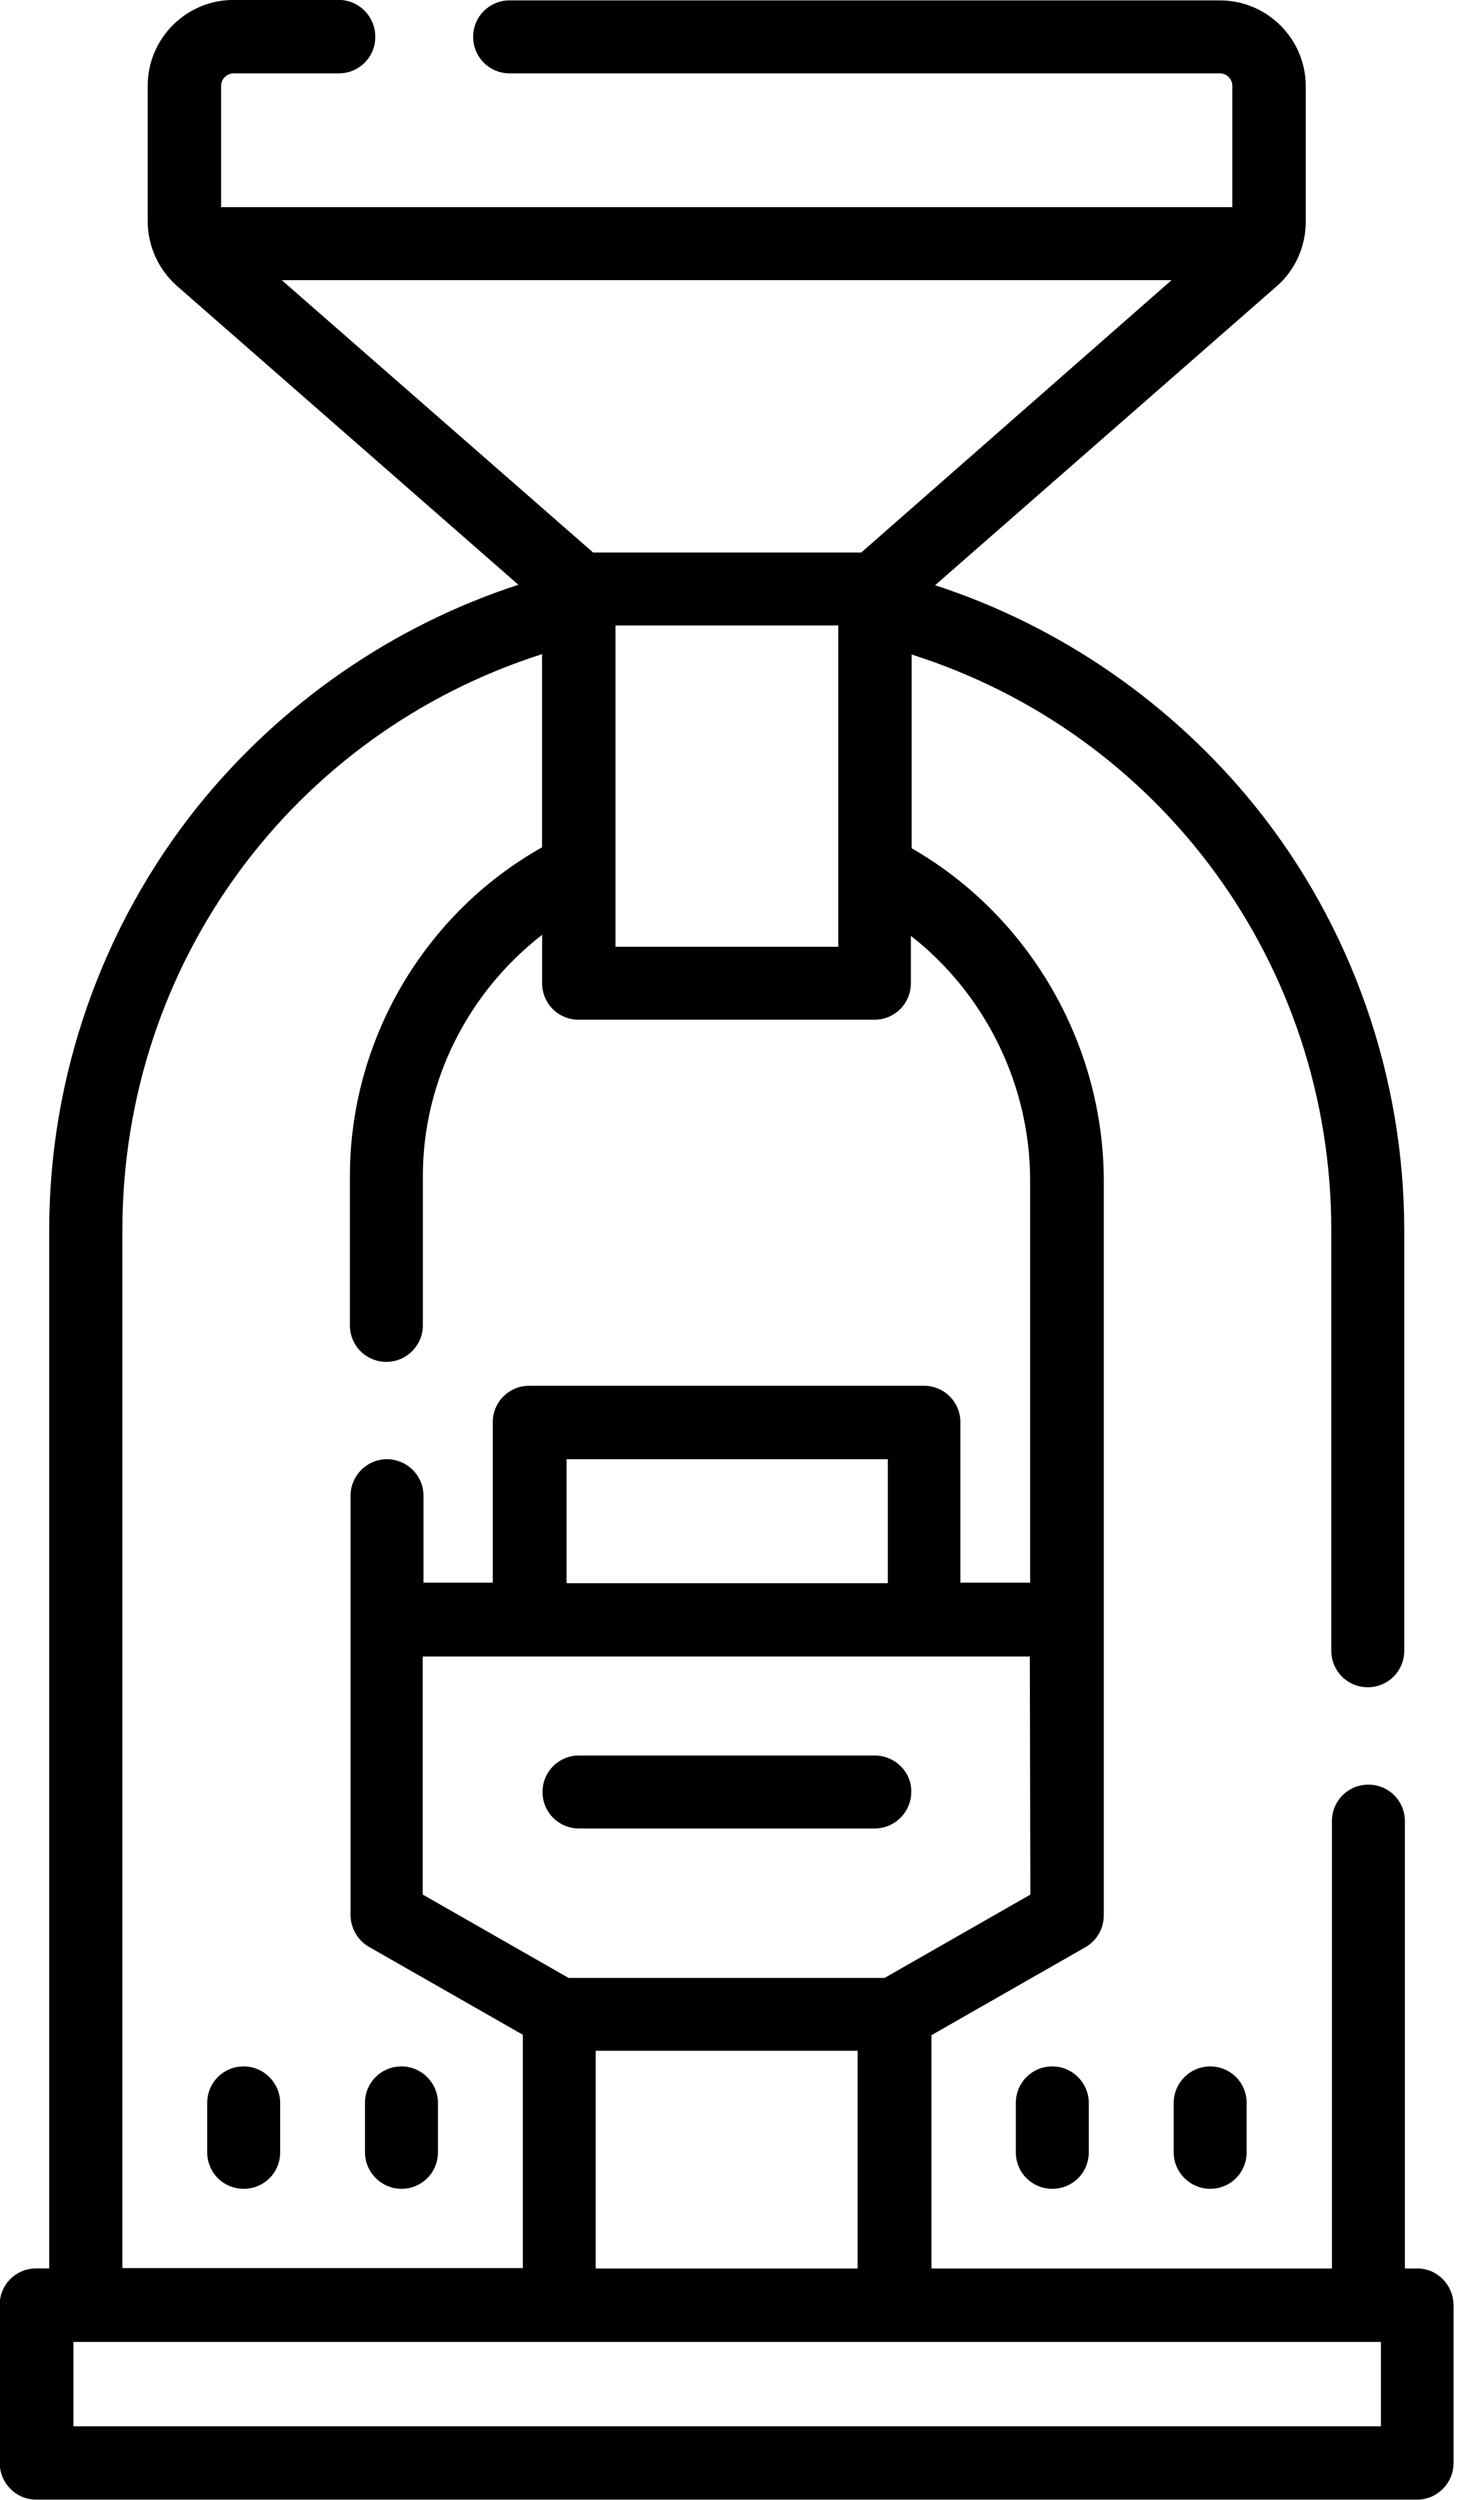 <!-- Generated by IcoMoon.io -->
<svg version="1.1" xmlns="http://www.w3.org/2000/svg" width="19" height="32" viewBox="0 0 19 32">
<title>bold-flavor</title>
<path d="M11.2 22.473h-3.787c-0.26 0-0.467 0.207-0.467 0.467s0.207 0.467 0.467 0.467h3.787c0.26 0 0.467-0.213 0.467-0.467 0.007-0.253-0.207-0.467-0.467-0.467z"></path>
<path d="M18.147 29.040h-0.16v-5.727c0-0.26-0.207-0.467-0.467-0.467s-0.467 0.207-0.467 0.467v5.727h-5.127v-2.987l1.973-1.127c0.147-0.087 0.233-0.24 0.233-0.407v-9.4c0-1.76-0.96-3.4-2.46-4.26v-2.48c3.193 1.013 5.373 3.967 5.373 7.373v5.38c0 0.26 0.207 0.467 0.467 0.467s0.467-0.207 0.467-0.467v-5.38c0-1.967-0.673-3.893-1.9-5.42-1.067-1.327-2.507-2.32-4.107-2.84l4.373-3.827c0.24-0.207 0.373-0.513 0.373-0.827v-1.733c0-0.607-0.493-1.1-1.1-1.1h-9.093c-0.26 0-0.467 0.207-0.467 0.467s0.207 0.467 0.467 0.467h9.093c0.087 0 0.16 0.073 0.16 0.16v1.553h-12.947v-1.553c0-0.087 0.073-0.16 0.16-0.16h1.347c0.26 0 0.467-0.207 0.467-0.467s-0.207-0.473-0.467-0.473h-1.347c-0.607 0-1.1 0.493-1.1 1.1v1.733c0 0.32 0.14 0.62 0.373 0.827l4.373 3.827c-1.6 0.52-3.040 1.513-4.107 2.84-1.227 1.533-1.9 3.453-1.9 5.42v13.293h-0.167c-0.26 0-0.467 0.207-0.467 0.467v2.020c0 0.26 0.207 0.473 0.467 0.473h17.68c0.26 0 0.467-0.213 0.467-0.467v-2.020c0-0.26-0.207-0.473-0.467-0.473zM7.627 29.040v-2.787h3.353v2.787h-3.353zM13.193 24.253l-1.867 1.067h-4.047l-1.867-1.067v-3.047h7.773l0.007 3.047zM11.367 20.267h-4.113v-1.587h4.113v1.587zM11.027 7.073h-3.433l-3.987-3.487h11.393l-3.973 3.487zM7.88 8.007h2.853v4.113h-2.853v-4.113zM1.567 15.747c0-3.407 2.18-6.353 5.373-7.373v2.473c-1.507 0.847-2.46 2.467-2.46 4.207v1.913c0 0.26 0.207 0.467 0.467 0.467s0.467-0.213 0.467-0.467v-1.913c0-1.213 0.58-2.353 1.527-3.087v0.62c0 0.26 0.207 0.467 0.467 0.467h3.787c0.26 0 0.467-0.207 0.467-0.467v-0.607c0.947 0.74 1.527 1.9 1.527 3.133v5.147h-0.893v-2.053c0-0.26-0.207-0.467-0.467-0.467h-5.053c-0.26 0-0.467 0.207-0.467 0.467v2.053h-0.887v-1.113c0-0.26-0.213-0.467-0.467-0.467-0.26 0-0.467 0.213-0.467 0.467v5.367c0 0.167 0.093 0.327 0.233 0.407l1.973 1.127v2.987h-5.127v-13.287zM17.68 31.060h-16.74v-1.080h16.74v1.080z"></path>
<path d="M15.027 26.92v0.633c0 0.26 0.213 0.467 0.467 0.467 0.26 0 0.467-0.207 0.467-0.467v-0.633c0-0.26-0.207-0.467-0.467-0.467s-0.467 0.213-0.467 0.467z"></path>
<path d="M13.473 26.453c-0.26 0-0.467 0.207-0.467 0.467v0.633c0 0.26 0.207 0.467 0.467 0.467s0.467-0.207 0.467-0.467v-0.633c0-0.253-0.207-0.467-0.467-0.467z"></path>
<path d="M3.12 26.453c-0.26 0-0.467 0.207-0.467 0.467v0.633c0 0.26 0.207 0.467 0.467 0.467s0.467-0.207 0.467-0.467v-0.633c0-0.253-0.207-0.467-0.467-0.467z"></path>
<path d="M5.14 26.453c-0.26 0-0.467 0.207-0.467 0.467v0.633c0 0.26 0.213 0.467 0.467 0.467 0.26 0 0.467-0.207 0.467-0.467v-0.633c0-0.253-0.207-0.467-0.467-0.467z"></path>
</svg>
